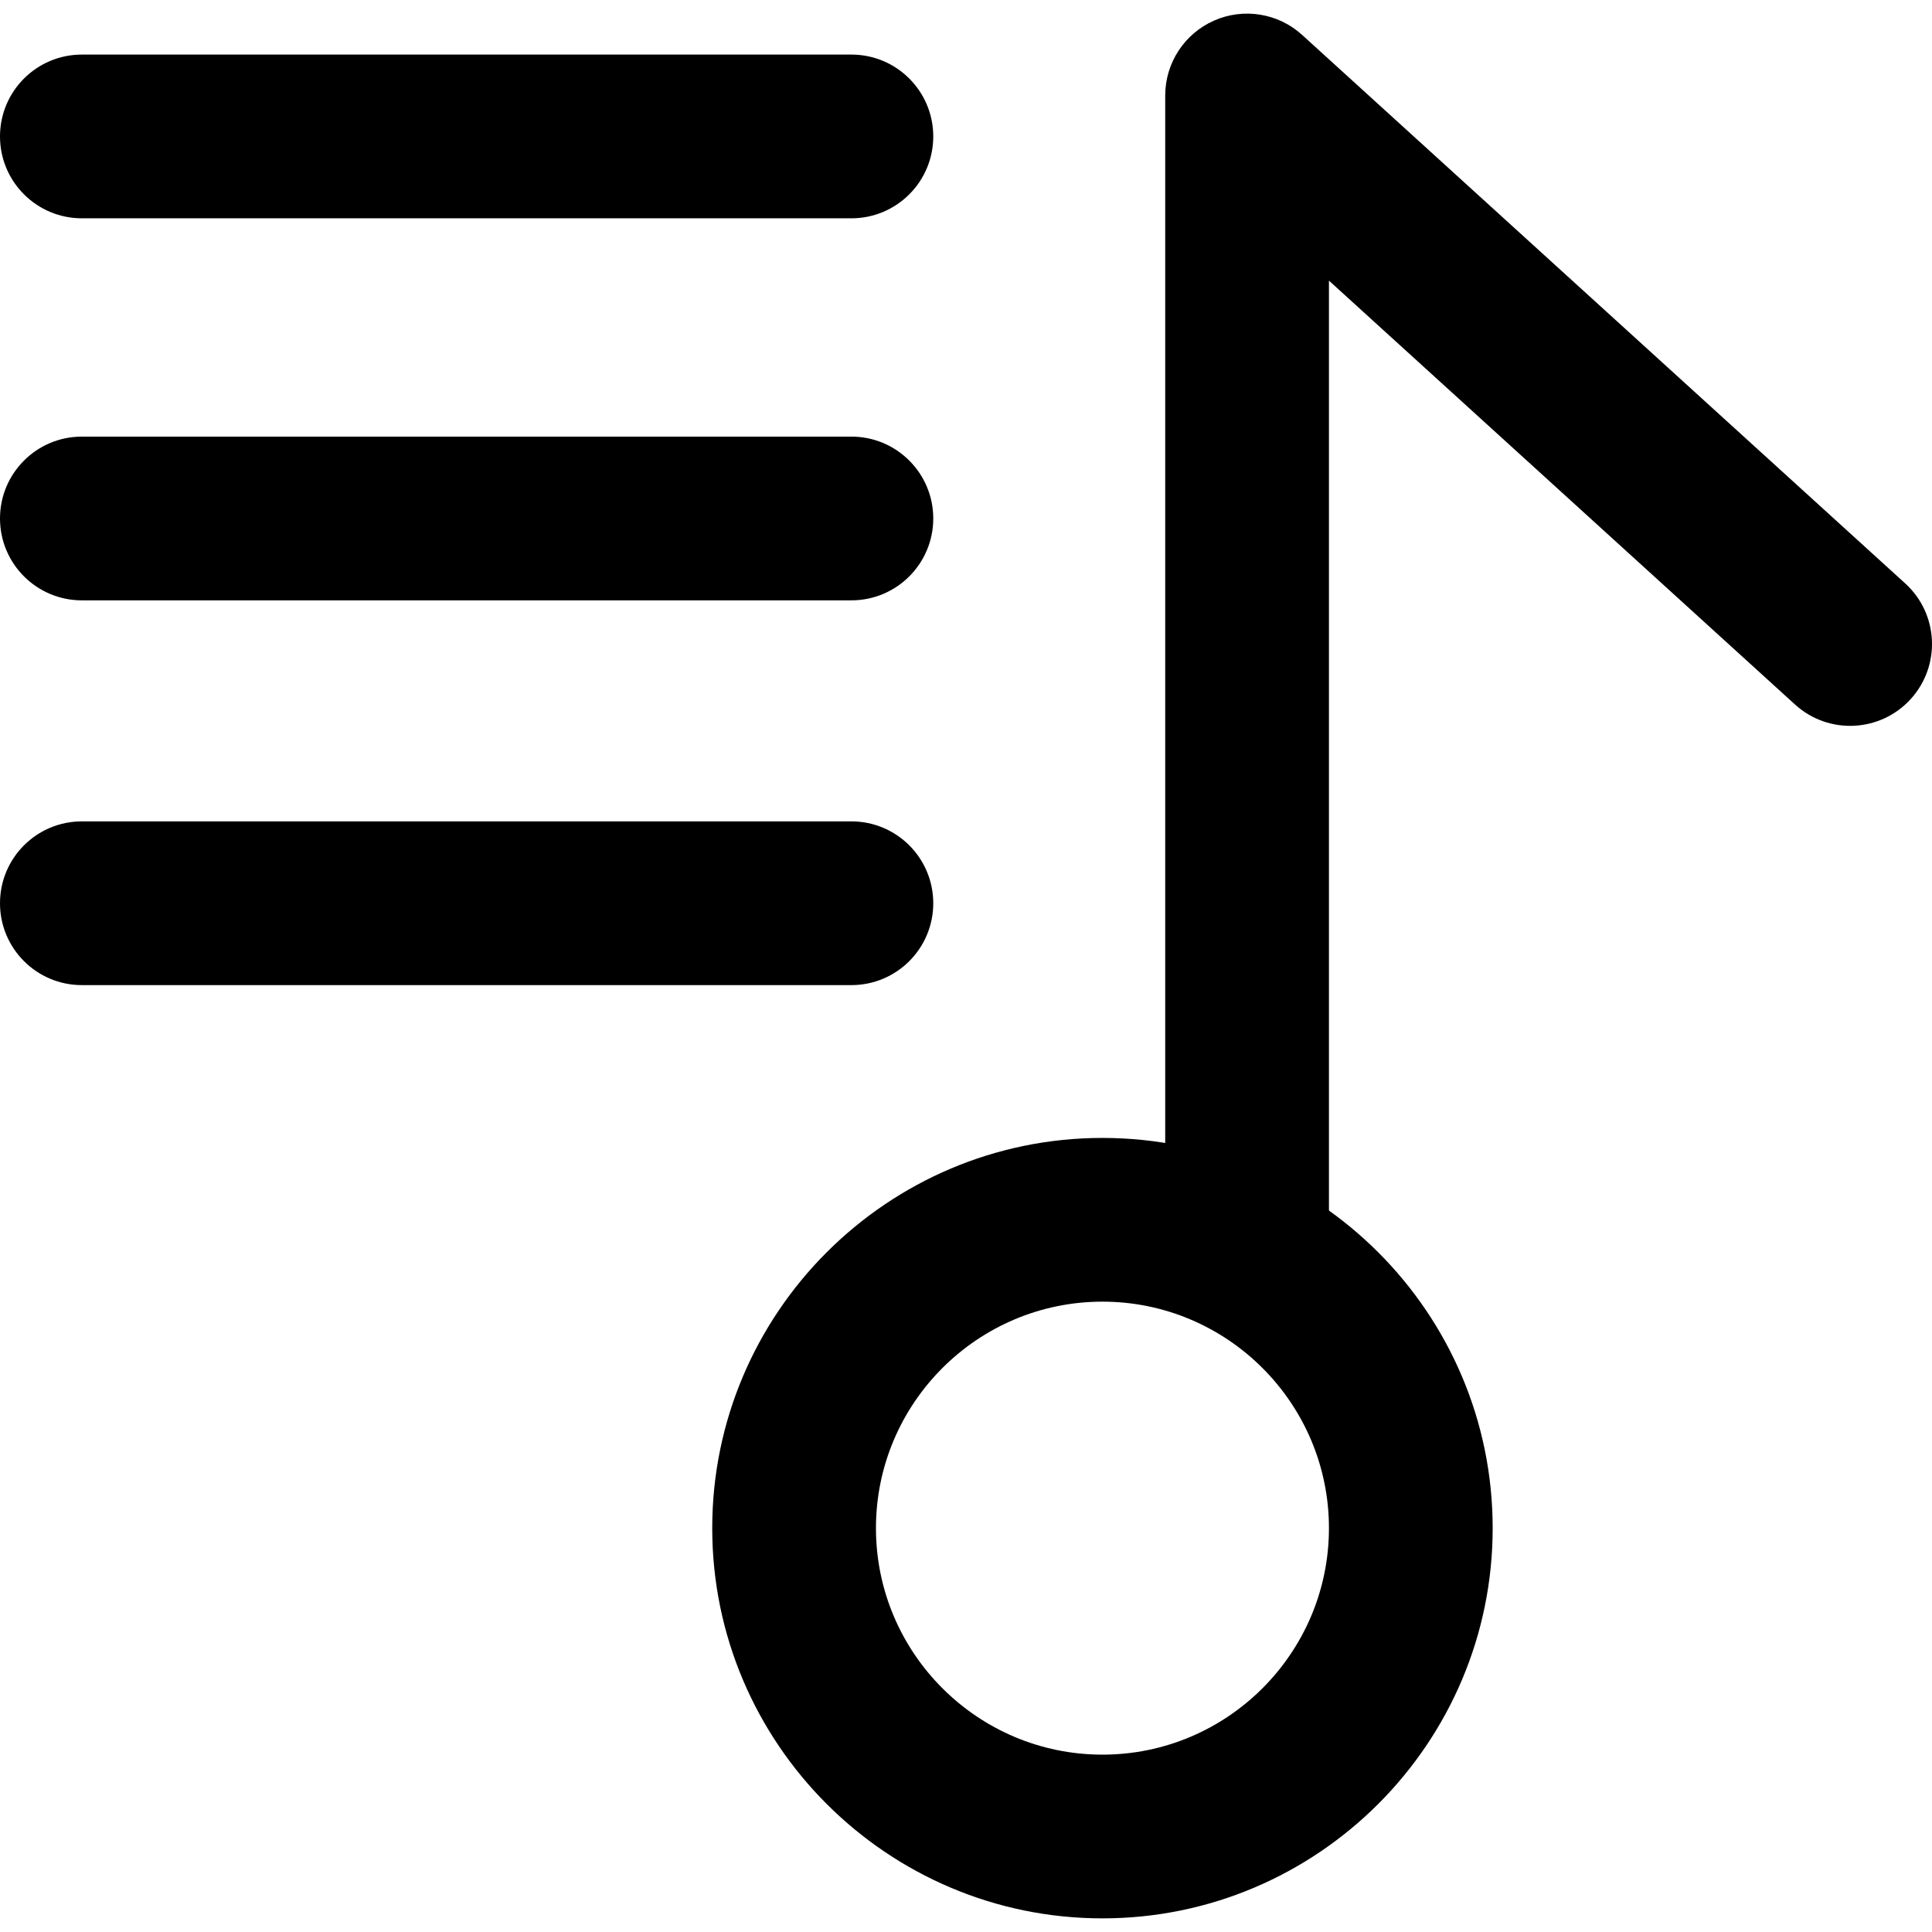 <?xml version="1.0" encoding="iso-8859-1"?>
<!-- Generator: Adobe Illustrator 19.0.0, SVG Export Plug-In . SVG Version: 6.00 Build 0)  -->
<svg version="1.1" id="Capa_1" xmlns="http://www.w3.org/2000/svg" xmlns:xlink="http://www.w3.org/1999/xlink" x="0px" y="0px"
	 viewBox="0 0 511.995 511.995" style="enable-background:new 0 0 511.995 511.995;" xml:space="preserve">
<g>
	<g>
		<path d="M504.898,154.612L345.079,9.256c-6.342-5.771-15.497-7.268-23.365-3.789c-7.861,3.478-12.923,11.252-12.923,19.844
			v307.345c0,11.983,9.712,21.695,21.695,21.695c11.983,0,21.695-9.712,21.695-21.695V74.37l123.524,112.344
			c8.873,8.063,22.577,7.412,30.648-1.454C514.408,176.394,513.764,162.675,504.898,154.612z"/>
	</g>
</g>
<g>
	<g>
		<path d="M292.158,301.559c-57.021,0-103.412,46.391-103.412,103.412c0,57.021,46.391,103.412,103.412,103.412
			c57.021,0,103.412-46.391,103.412-103.412C395.571,347.95,349.18,301.559,292.158,301.559z M292.158,464.994
			c-33.092,0-60.023-26.931-60.023-60.023s26.923-60.023,60.023-60.023c33.099,0,60.023,26.931,60.023,60.023
			S325.25,464.994,292.158,464.994z"/>
	</g>
</g>
<g>
	<g>
		<path d="M225.627,14.463H21.695C9.712,14.463,0,24.175,0,36.158c0,11.983,9.712,21.695,21.695,21.695h203.932
			c11.983,0,21.695-9.712,21.695-21.695C247.322,24.175,237.61,14.463,225.627,14.463z"/>
	</g>
</g>
<g>
	<g>
		<path d="M225.627,115.706H21.695C9.712,115.706,0,125.418,0,137.401s9.712,21.695,21.695,21.695h203.932
			c11.983,0,21.695-9.712,21.695-21.695S237.61,115.706,225.627,115.706z"/>
	</g>
</g>
<g>
	<g>
		<path d="M225.627,217.672H21.695C9.712,217.672,0,227.384,0,239.367c0,11.983,9.712,21.695,21.695,21.695h203.932
			c11.983,0,21.695-9.712,21.695-21.695C247.322,227.384,237.61,217.672,225.627,217.672z"/>
	</g>
</g>
<g>
</g>
<g>
</g>
<g>
</g>
<g>
</g>
<g>
</g>
<g>
</g>
<g>
</g>
<g>
</g>
<g>
</g>
<g>
</g>
<g>
</g>
<g>
</g>
<g>
</g>
<g>
</g>
<g>
</g>
</svg>
